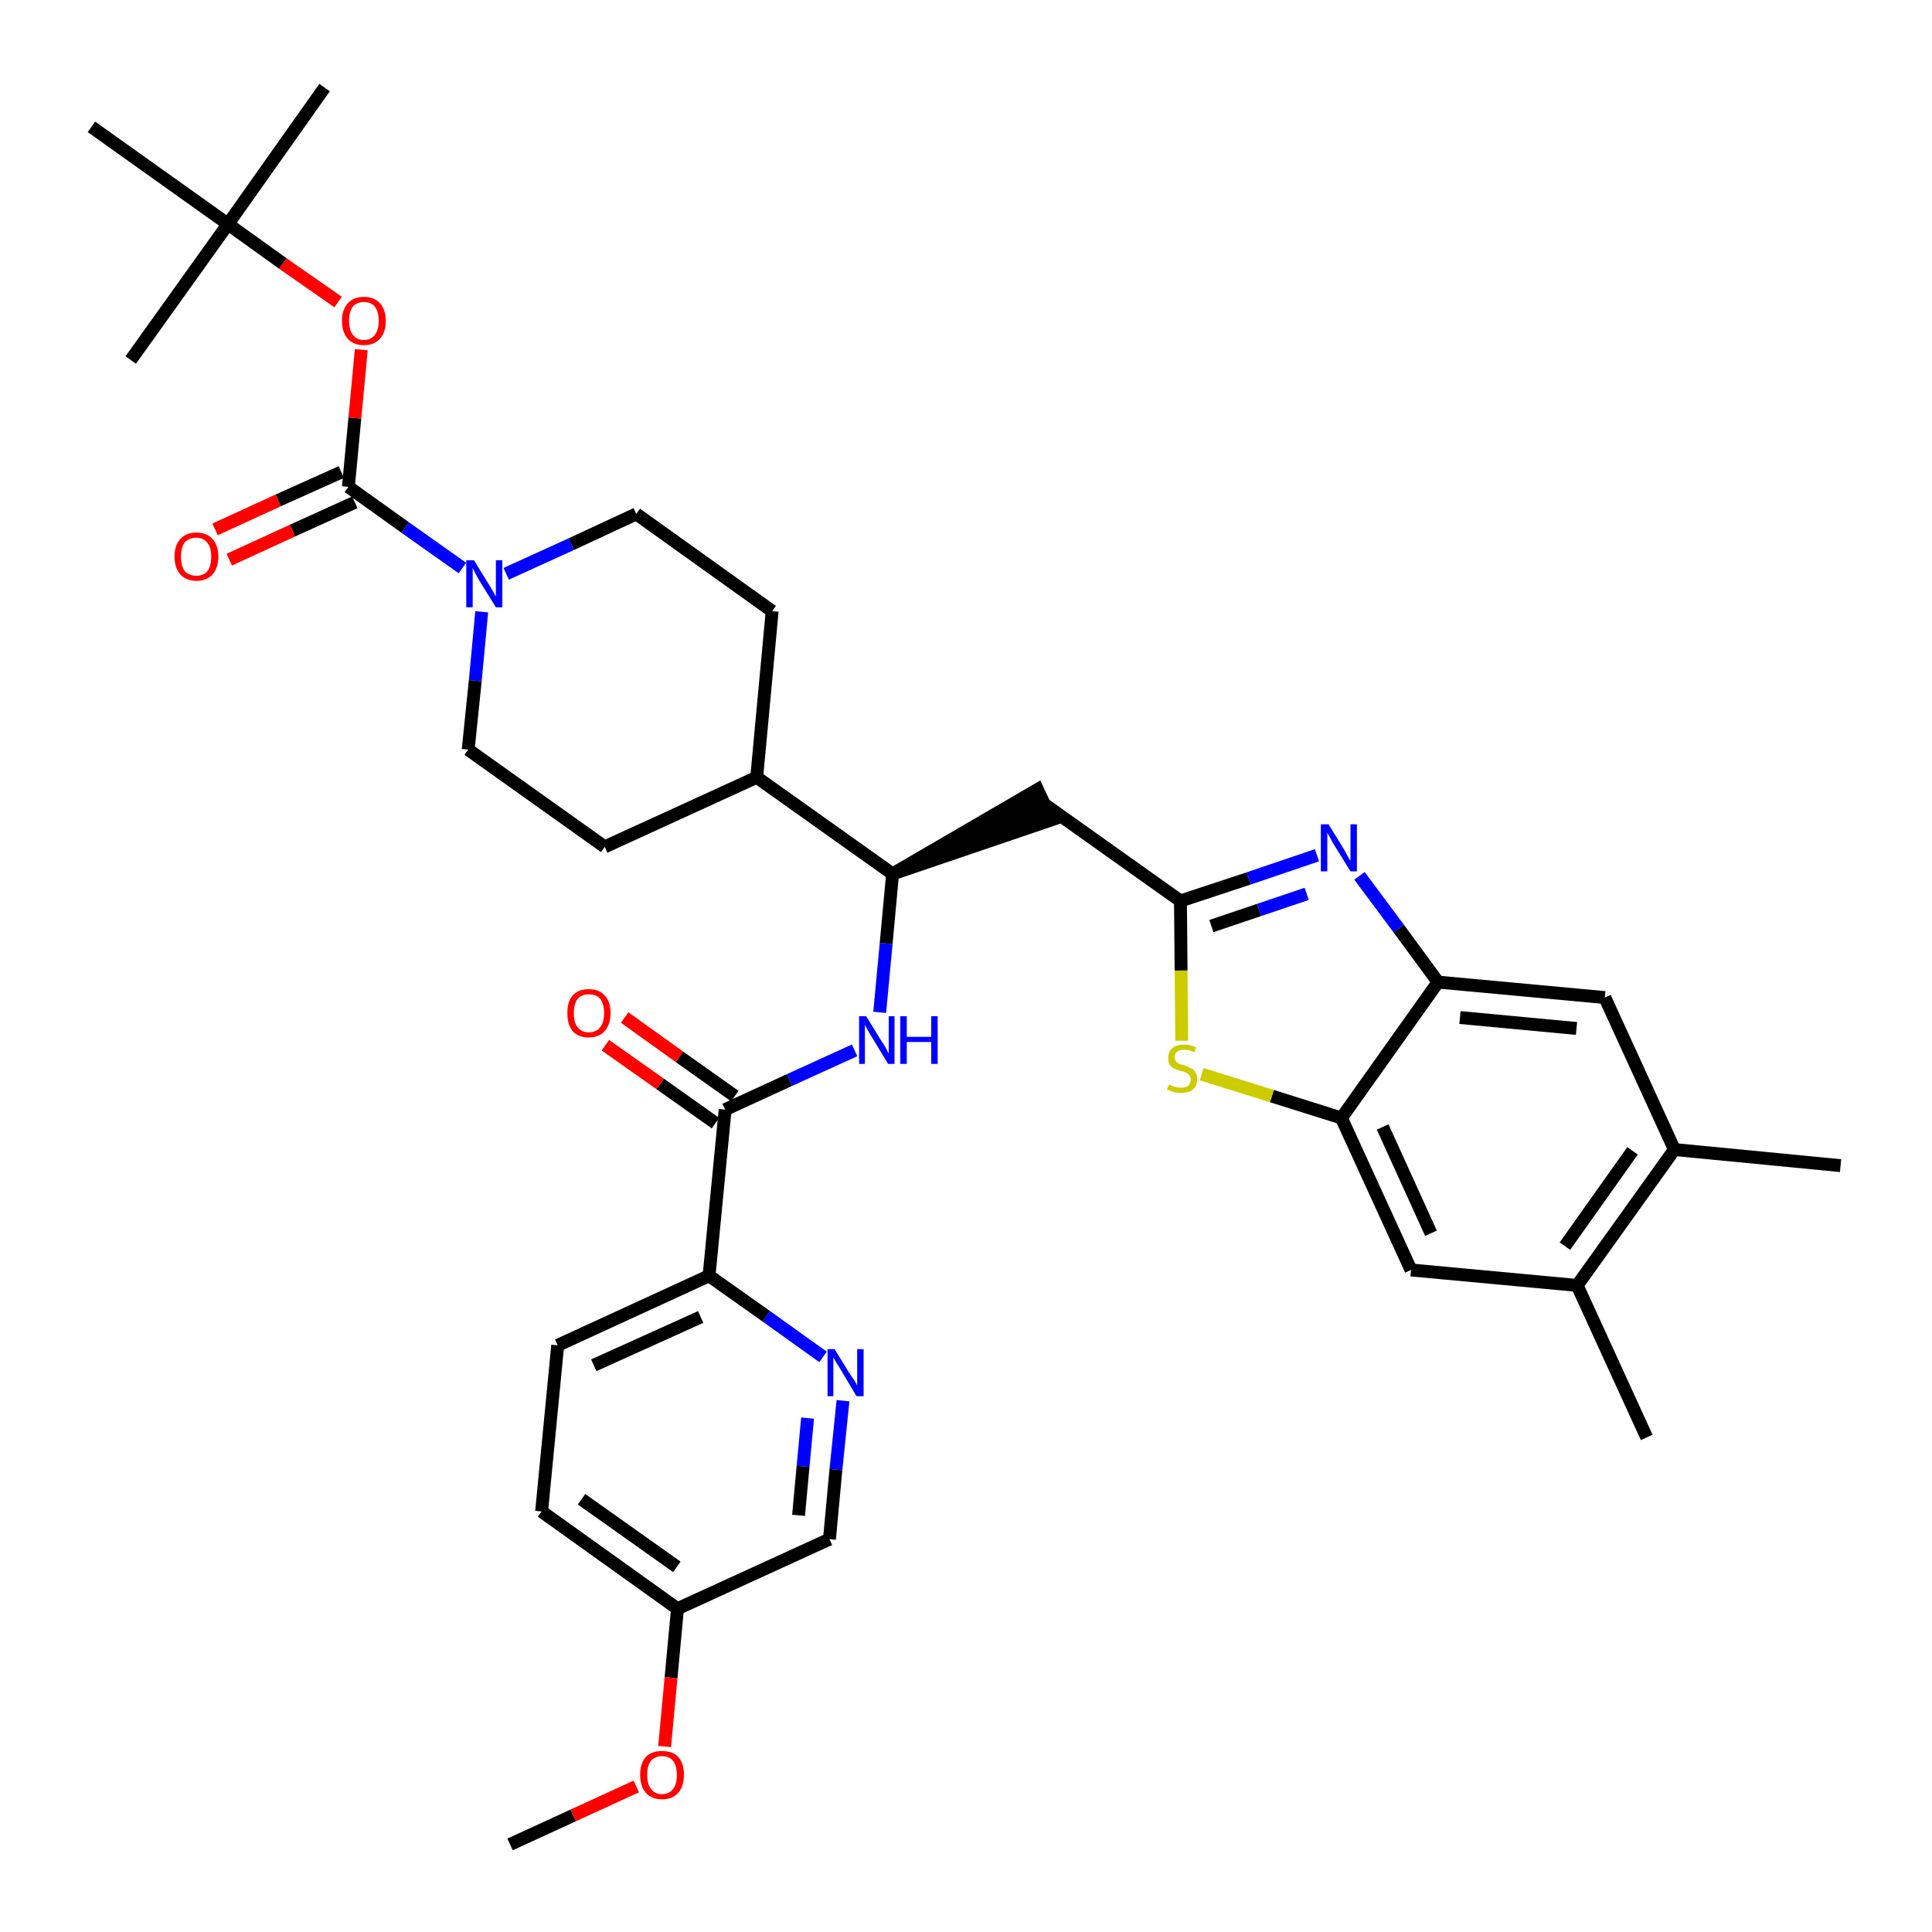 <?xml version='1.0' encoding='iso-8859-1'?>
<svg version='1.1' baseProfile='full'
              xmlns='http://www.w3.org/2000/svg'
                      xmlns:rdkit='http://www.rdkit.org/xml'
                      xmlns:xlink='http://www.w3.org/1999/xlink'
                  xml:space='preserve'
width='300px' height='300px' viewBox='0 0 300 300'>
<!-- END OF HEADER -->
<path class='bond-0 atom-0 atom-1' d='M 79.2,286.4 L 89.0,281.9' style='fill:none;fill-rule:evenodd;stroke:#000000;stroke-width:2.0px;stroke-linecap:butt;stroke-linejoin:miter;stroke-opacity:1' />
<path class='bond-0 atom-0 atom-1' d='M 89.0,281.9 L 98.8,277.4' style='fill:none;fill-rule:evenodd;stroke:#FF0000;stroke-width:2.0px;stroke-linecap:butt;stroke-linejoin:miter;stroke-opacity:1' />
<path class='bond-1 atom-1 atom-2' d='M 103.2,271.2 L 104.2,260.5' style='fill:none;fill-rule:evenodd;stroke:#FF0000;stroke-width:2.0px;stroke-linecap:butt;stroke-linejoin:miter;stroke-opacity:1' />
<path class='bond-1 atom-1 atom-2' d='M 104.2,260.5 L 105.2,249.8' style='fill:none;fill-rule:evenodd;stroke:#000000;stroke-width:2.0px;stroke-linecap:butt;stroke-linejoin:miter;stroke-opacity:1' />
<path class='bond-2 atom-2 atom-3' d='M 105.2,249.8 L 84.1,234.7' style='fill:none;fill-rule:evenodd;stroke:#000000;stroke-width:2.0px;stroke-linecap:butt;stroke-linejoin:miter;stroke-opacity:1' />
<path class='bond-2 atom-2 atom-3' d='M 105.1,243.3 L 90.3,232.8' style='fill:none;fill-rule:evenodd;stroke:#000000;stroke-width:2.0px;stroke-linecap:butt;stroke-linejoin:miter;stroke-opacity:1' />
<path class='bond-36 atom-36 atom-2' d='M 128.8,239.0 L 105.2,249.8' style='fill:none;fill-rule:evenodd;stroke:#000000;stroke-width:2.0px;stroke-linecap:butt;stroke-linejoin:miter;stroke-opacity:1' />
<path class='bond-3 atom-3 atom-4' d='M 84.1,234.7 L 86.6,208.9' style='fill:none;fill-rule:evenodd;stroke:#000000;stroke-width:2.0px;stroke-linecap:butt;stroke-linejoin:miter;stroke-opacity:1' />
<path class='bond-4 atom-4 atom-5' d='M 86.6,208.9 L 110.1,198.1' style='fill:none;fill-rule:evenodd;stroke:#000000;stroke-width:2.0px;stroke-linecap:butt;stroke-linejoin:miter;stroke-opacity:1' />
<path class='bond-4 atom-4 atom-5' d='M 92.2,212.0 L 108.8,204.5' style='fill:none;fill-rule:evenodd;stroke:#000000;stroke-width:2.0px;stroke-linecap:butt;stroke-linejoin:miter;stroke-opacity:1' />
<path class='bond-5 atom-5 atom-6' d='M 110.1,198.1 L 112.6,172.3' style='fill:none;fill-rule:evenodd;stroke:#000000;stroke-width:2.0px;stroke-linecap:butt;stroke-linejoin:miter;stroke-opacity:1' />
<path class='bond-34 atom-5 atom-35' d='M 110.1,198.1 L 119.0,204.4' style='fill:none;fill-rule:evenodd;stroke:#000000;stroke-width:2.0px;stroke-linecap:butt;stroke-linejoin:miter;stroke-opacity:1' />
<path class='bond-34 atom-5 atom-35' d='M 119.0,204.4 L 127.8,210.7' style='fill:none;fill-rule:evenodd;stroke:#0000FF;stroke-width:2.0px;stroke-linecap:butt;stroke-linejoin:miter;stroke-opacity:1' />
<path class='bond-6 atom-6 atom-7' d='M 114.1,170.2 L 105.5,164.1' style='fill:none;fill-rule:evenodd;stroke:#000000;stroke-width:2.0px;stroke-linecap:butt;stroke-linejoin:miter;stroke-opacity:1' />
<path class='bond-6 atom-6 atom-7' d='M 105.5,164.1 L 97.0,158.0' style='fill:none;fill-rule:evenodd;stroke:#FF0000;stroke-width:2.0px;stroke-linecap:butt;stroke-linejoin:miter;stroke-opacity:1' />
<path class='bond-6 atom-6 atom-7' d='M 111.1,174.4 L 102.5,168.3' style='fill:none;fill-rule:evenodd;stroke:#000000;stroke-width:2.0px;stroke-linecap:butt;stroke-linejoin:miter;stroke-opacity:1' />
<path class='bond-6 atom-6 atom-7' d='M 102.5,168.3 L 94.0,162.3' style='fill:none;fill-rule:evenodd;stroke:#FF0000;stroke-width:2.0px;stroke-linecap:butt;stroke-linejoin:miter;stroke-opacity:1' />
<path class='bond-7 atom-6 atom-8' d='M 112.6,172.3 L 122.6,167.7' style='fill:none;fill-rule:evenodd;stroke:#000000;stroke-width:2.0px;stroke-linecap:butt;stroke-linejoin:miter;stroke-opacity:1' />
<path class='bond-7 atom-6 atom-8' d='M 122.6,167.7 L 132.7,163.1' style='fill:none;fill-rule:evenodd;stroke:#0000FF;stroke-width:2.0px;stroke-linecap:butt;stroke-linejoin:miter;stroke-opacity:1' />
<path class='bond-8 atom-8 atom-9' d='M 136.6,157.2 L 137.6,146.5' style='fill:none;fill-rule:evenodd;stroke:#0000FF;stroke-width:2.0px;stroke-linecap:butt;stroke-linejoin:miter;stroke-opacity:1' />
<path class='bond-8 atom-8 atom-9' d='M 137.6,146.5 L 138.6,135.7' style='fill:none;fill-rule:evenodd;stroke:#000000;stroke-width:2.0px;stroke-linecap:butt;stroke-linejoin:miter;stroke-opacity:1' />
<path class='bond-9 atom-9 atom-10' d='M 138.6,135.7 L 163.3,127.3 L 161.1,122.6 Z' style='fill:#000000;fill-rule:evenodd;fill-opacity:1;stroke:#000000;stroke-width:2.0px;stroke-linecap:butt;stroke-linejoin:miter;stroke-opacity:1;' />
<path class='bond-21 atom-9 atom-22' d='M 138.6,135.7 L 117.5,120.7' style='fill:none;fill-rule:evenodd;stroke:#000000;stroke-width:2.0px;stroke-linecap:butt;stroke-linejoin:miter;stroke-opacity:1' />
<path class='bond-10 atom-10 atom-11' d='M 162.2,124.9 L 183.3,139.9' style='fill:none;fill-rule:evenodd;stroke:#000000;stroke-width:2.0px;stroke-linecap:butt;stroke-linejoin:miter;stroke-opacity:1' />
<path class='bond-11 atom-11 atom-12' d='M 183.3,139.9 L 193.9,136.4' style='fill:none;fill-rule:evenodd;stroke:#000000;stroke-width:2.0px;stroke-linecap:butt;stroke-linejoin:miter;stroke-opacity:1' />
<path class='bond-11 atom-11 atom-12' d='M 193.9,136.4 L 204.5,132.8' style='fill:none;fill-rule:evenodd;stroke:#0000FF;stroke-width:2.0px;stroke-linecap:butt;stroke-linejoin:miter;stroke-opacity:1' />
<path class='bond-11 atom-11 atom-12' d='M 188.1,143.8 L 195.5,141.3' style='fill:none;fill-rule:evenodd;stroke:#000000;stroke-width:2.0px;stroke-linecap:butt;stroke-linejoin:miter;stroke-opacity:1' />
<path class='bond-11 atom-11 atom-12' d='M 195.5,141.3 L 202.9,138.8' style='fill:none;fill-rule:evenodd;stroke:#0000FF;stroke-width:2.0px;stroke-linecap:butt;stroke-linejoin:miter;stroke-opacity:1' />
<path class='bond-37 atom-21 atom-11' d='M 183.5,161.6 L 183.4,150.7' style='fill:none;fill-rule:evenodd;stroke:#CCCC00;stroke-width:2.0px;stroke-linecap:butt;stroke-linejoin:miter;stroke-opacity:1' />
<path class='bond-37 atom-21 atom-11' d='M 183.4,150.7 L 183.3,139.9' style='fill:none;fill-rule:evenodd;stroke:#000000;stroke-width:2.0px;stroke-linecap:butt;stroke-linejoin:miter;stroke-opacity:1' />
<path class='bond-12 atom-12 atom-13' d='M 211.1,136.0 L 217.2,144.2' style='fill:none;fill-rule:evenodd;stroke:#0000FF;stroke-width:2.0px;stroke-linecap:butt;stroke-linejoin:miter;stroke-opacity:1' />
<path class='bond-12 atom-12 atom-13' d='M 217.2,144.2 L 223.3,152.5' style='fill:none;fill-rule:evenodd;stroke:#000000;stroke-width:2.0px;stroke-linecap:butt;stroke-linejoin:miter;stroke-opacity:1' />
<path class='bond-13 atom-13 atom-14' d='M 223.3,152.5 L 249.2,154.9' style='fill:none;fill-rule:evenodd;stroke:#000000;stroke-width:2.0px;stroke-linecap:butt;stroke-linejoin:miter;stroke-opacity:1' />
<path class='bond-13 atom-13 atom-14' d='M 226.7,158.0 L 244.8,159.7' style='fill:none;fill-rule:evenodd;stroke:#000000;stroke-width:2.0px;stroke-linecap:butt;stroke-linejoin:miter;stroke-opacity:1' />
<path class='bond-39 atom-20 atom-13' d='M 208.3,173.6 L 223.3,152.5' style='fill:none;fill-rule:evenodd;stroke:#000000;stroke-width:2.0px;stroke-linecap:butt;stroke-linejoin:miter;stroke-opacity:1' />
<path class='bond-14 atom-14 atom-15' d='M 249.2,154.9 L 260.0,178.5' style='fill:none;fill-rule:evenodd;stroke:#000000;stroke-width:2.0px;stroke-linecap:butt;stroke-linejoin:miter;stroke-opacity:1' />
<path class='bond-15 atom-15 atom-16' d='M 260.0,178.5 L 285.8,181.0' style='fill:none;fill-rule:evenodd;stroke:#000000;stroke-width:2.0px;stroke-linecap:butt;stroke-linejoin:miter;stroke-opacity:1' />
<path class='bond-16 atom-15 atom-17' d='M 260.0,178.5 L 244.9,199.6' style='fill:none;fill-rule:evenodd;stroke:#000000;stroke-width:2.0px;stroke-linecap:butt;stroke-linejoin:miter;stroke-opacity:1' />
<path class='bond-16 atom-15 atom-17' d='M 253.5,178.7 L 243.0,193.5' style='fill:none;fill-rule:evenodd;stroke:#000000;stroke-width:2.0px;stroke-linecap:butt;stroke-linejoin:miter;stroke-opacity:1' />
<path class='bond-17 atom-17 atom-18' d='M 244.9,199.6 L 255.7,223.2' style='fill:none;fill-rule:evenodd;stroke:#000000;stroke-width:2.0px;stroke-linecap:butt;stroke-linejoin:miter;stroke-opacity:1' />
<path class='bond-18 atom-17 atom-19' d='M 244.9,199.6 L 219.1,197.2' style='fill:none;fill-rule:evenodd;stroke:#000000;stroke-width:2.0px;stroke-linecap:butt;stroke-linejoin:miter;stroke-opacity:1' />
<path class='bond-19 atom-19 atom-20' d='M 219.1,197.2 L 208.3,173.6' style='fill:none;fill-rule:evenodd;stroke:#000000;stroke-width:2.0px;stroke-linecap:butt;stroke-linejoin:miter;stroke-opacity:1' />
<path class='bond-19 atom-19 atom-20' d='M 222.2,191.5 L 214.7,175.0' style='fill:none;fill-rule:evenodd;stroke:#000000;stroke-width:2.0px;stroke-linecap:butt;stroke-linejoin:miter;stroke-opacity:1' />
<path class='bond-20 atom-20 atom-21' d='M 208.3,173.6 L 197.5,170.2' style='fill:none;fill-rule:evenodd;stroke:#000000;stroke-width:2.0px;stroke-linecap:butt;stroke-linejoin:miter;stroke-opacity:1' />
<path class='bond-20 atom-20 atom-21' d='M 197.5,170.2 L 186.6,166.8' style='fill:none;fill-rule:evenodd;stroke:#CCCC00;stroke-width:2.0px;stroke-linecap:butt;stroke-linejoin:miter;stroke-opacity:1' />
<path class='bond-22 atom-22 atom-23' d='M 117.5,120.7 L 119.9,94.9' style='fill:none;fill-rule:evenodd;stroke:#000000;stroke-width:2.0px;stroke-linecap:butt;stroke-linejoin:miter;stroke-opacity:1' />
<path class='bond-38 atom-34 atom-22' d='M 93.9,131.5 L 117.5,120.7' style='fill:none;fill-rule:evenodd;stroke:#000000;stroke-width:2.0px;stroke-linecap:butt;stroke-linejoin:miter;stroke-opacity:1' />
<path class='bond-23 atom-23 atom-24' d='M 119.9,94.9 L 98.8,79.8' style='fill:none;fill-rule:evenodd;stroke:#000000;stroke-width:2.0px;stroke-linecap:butt;stroke-linejoin:miter;stroke-opacity:1' />
<path class='bond-24 atom-24 atom-25' d='M 98.8,79.8 L 88.7,84.5' style='fill:none;fill-rule:evenodd;stroke:#000000;stroke-width:2.0px;stroke-linecap:butt;stroke-linejoin:miter;stroke-opacity:1' />
<path class='bond-24 atom-24 atom-25' d='M 88.7,84.5 L 78.6,89.1' style='fill:none;fill-rule:evenodd;stroke:#0000FF;stroke-width:2.0px;stroke-linecap:butt;stroke-linejoin:miter;stroke-opacity:1' />
<path class='bond-25 atom-25 atom-26' d='M 71.8,88.2 L 62.9,81.9' style='fill:none;fill-rule:evenodd;stroke:#0000FF;stroke-width:2.0px;stroke-linecap:butt;stroke-linejoin:miter;stroke-opacity:1' />
<path class='bond-25 atom-25 atom-26' d='M 62.9,81.9 L 54.1,75.6' style='fill:none;fill-rule:evenodd;stroke:#000000;stroke-width:2.0px;stroke-linecap:butt;stroke-linejoin:miter;stroke-opacity:1' />
<path class='bond-32 atom-25 atom-33' d='M 74.8,95.0 L 73.8,105.7' style='fill:none;fill-rule:evenodd;stroke:#0000FF;stroke-width:2.0px;stroke-linecap:butt;stroke-linejoin:miter;stroke-opacity:1' />
<path class='bond-32 atom-25 atom-33' d='M 73.8,105.7 L 72.7,116.4' style='fill:none;fill-rule:evenodd;stroke:#000000;stroke-width:2.0px;stroke-linecap:butt;stroke-linejoin:miter;stroke-opacity:1' />
<path class='bond-26 atom-26 atom-27' d='M 53.0,73.3 L 43.2,77.7' style='fill:none;fill-rule:evenodd;stroke:#000000;stroke-width:2.0px;stroke-linecap:butt;stroke-linejoin:miter;stroke-opacity:1' />
<path class='bond-26 atom-26 atom-27' d='M 43.2,77.7 L 33.4,82.2' style='fill:none;fill-rule:evenodd;stroke:#FF0000;stroke-width:2.0px;stroke-linecap:butt;stroke-linejoin:miter;stroke-opacity:1' />
<path class='bond-26 atom-26 atom-27' d='M 55.1,78.0 L 45.4,82.4' style='fill:none;fill-rule:evenodd;stroke:#000000;stroke-width:2.0px;stroke-linecap:butt;stroke-linejoin:miter;stroke-opacity:1' />
<path class='bond-26 atom-26 atom-27' d='M 45.4,82.4 L 35.6,86.9' style='fill:none;fill-rule:evenodd;stroke:#FF0000;stroke-width:2.0px;stroke-linecap:butt;stroke-linejoin:miter;stroke-opacity:1' />
<path class='bond-27 atom-26 atom-28' d='M 54.1,75.6 L 55.1,64.9' style='fill:none;fill-rule:evenodd;stroke:#000000;stroke-width:2.0px;stroke-linecap:butt;stroke-linejoin:miter;stroke-opacity:1' />
<path class='bond-27 atom-26 atom-28' d='M 55.1,64.9 L 56.1,54.3' style='fill:none;fill-rule:evenodd;stroke:#FF0000;stroke-width:2.0px;stroke-linecap:butt;stroke-linejoin:miter;stroke-opacity:1' />
<path class='bond-28 atom-28 atom-29' d='M 52.5,46.9 L 43.9,40.9' style='fill:none;fill-rule:evenodd;stroke:#FF0000;stroke-width:2.0px;stroke-linecap:butt;stroke-linejoin:miter;stroke-opacity:1' />
<path class='bond-28 atom-28 atom-29' d='M 43.9,40.9 L 35.4,34.8' style='fill:none;fill-rule:evenodd;stroke:#000000;stroke-width:2.0px;stroke-linecap:butt;stroke-linejoin:miter;stroke-opacity:1' />
<path class='bond-29 atom-29 atom-30' d='M 35.4,34.8 L 50.4,13.6' style='fill:none;fill-rule:evenodd;stroke:#000000;stroke-width:2.0px;stroke-linecap:butt;stroke-linejoin:miter;stroke-opacity:1' />
<path class='bond-30 atom-29 atom-31' d='M 35.4,34.8 L 20.3,55.9' style='fill:none;fill-rule:evenodd;stroke:#000000;stroke-width:2.0px;stroke-linecap:butt;stroke-linejoin:miter;stroke-opacity:1' />
<path class='bond-31 atom-29 atom-32' d='M 35.4,34.8 L 14.2,19.7' style='fill:none;fill-rule:evenodd;stroke:#000000;stroke-width:2.0px;stroke-linecap:butt;stroke-linejoin:miter;stroke-opacity:1' />
<path class='bond-33 atom-33 atom-34' d='M 72.7,116.4 L 93.9,131.5' style='fill:none;fill-rule:evenodd;stroke:#000000;stroke-width:2.0px;stroke-linecap:butt;stroke-linejoin:miter;stroke-opacity:1' />
<path class='bond-35 atom-35 atom-36' d='M 130.9,217.5 L 129.8,228.2' style='fill:none;fill-rule:evenodd;stroke:#0000FF;stroke-width:2.0px;stroke-linecap:butt;stroke-linejoin:miter;stroke-opacity:1' />
<path class='bond-35 atom-35 atom-36' d='M 129.8,228.2 L 128.8,239.0' style='fill:none;fill-rule:evenodd;stroke:#000000;stroke-width:2.0px;stroke-linecap:butt;stroke-linejoin:miter;stroke-opacity:1' />
<path class='bond-35 atom-35 atom-36' d='M 125.4,220.2 L 124.7,227.7' style='fill:none;fill-rule:evenodd;stroke:#0000FF;stroke-width:2.0px;stroke-linecap:butt;stroke-linejoin:miter;stroke-opacity:1' />
<path class='bond-35 atom-35 atom-36' d='M 124.7,227.7 L 124.0,235.3' style='fill:none;fill-rule:evenodd;stroke:#000000;stroke-width:2.0px;stroke-linecap:butt;stroke-linejoin:miter;stroke-opacity:1' />
<path  class='atom-1' d='M 99.4 275.6
Q 99.4 273.8, 100.3 272.8
Q 101.2 271.9, 102.8 271.9
Q 104.4 271.9, 105.3 272.8
Q 106.2 273.8, 106.2 275.6
Q 106.2 277.4, 105.3 278.4
Q 104.4 279.4, 102.8 279.4
Q 101.2 279.4, 100.3 278.4
Q 99.4 277.4, 99.4 275.6
M 102.8 278.6
Q 103.9 278.6, 104.5 277.8
Q 105.1 277.1, 105.1 275.6
Q 105.1 274.2, 104.5 273.4
Q 103.9 272.7, 102.8 272.7
Q 101.7 272.7, 101.1 273.4
Q 100.5 274.1, 100.5 275.6
Q 100.5 277.1, 101.1 277.8
Q 101.7 278.6, 102.8 278.6
' fill='#FF0000'/>
<path  class='atom-7' d='M 88.1 157.3
Q 88.1 155.5, 88.9 154.6
Q 89.8 153.6, 91.4 153.6
Q 93.1 153.6, 93.9 154.6
Q 94.8 155.5, 94.8 157.3
Q 94.8 159.1, 93.9 160.1
Q 93.0 161.1, 91.4 161.1
Q 89.8 161.1, 88.9 160.1
Q 88.1 159.1, 88.1 157.3
M 91.4 160.3
Q 92.6 160.3, 93.2 159.5
Q 93.8 158.8, 93.8 157.3
Q 93.8 155.9, 93.2 155.1
Q 92.6 154.4, 91.4 154.4
Q 90.3 154.4, 89.7 155.1
Q 89.1 155.9, 89.1 157.3
Q 89.1 158.8, 89.7 159.5
Q 90.3 160.3, 91.4 160.3
' fill='#FF0000'/>
<path  class='atom-8' d='M 134.5 157.8
L 136.9 161.7
Q 137.2 162.1, 137.6 162.8
Q 137.9 163.5, 138.0 163.6
L 138.0 157.8
L 138.9 157.8
L 138.9 165.2
L 137.9 165.2
L 135.3 160.9
Q 135.0 160.4, 134.7 159.9
Q 134.4 159.3, 134.3 159.1
L 134.3 165.2
L 133.4 165.2
L 133.4 157.8
L 134.5 157.8
' fill='#0000FF'/>
<path  class='atom-8' d='M 139.8 157.8
L 140.8 157.8
L 140.8 161.0
L 144.6 161.0
L 144.6 157.8
L 145.6 157.8
L 145.6 165.2
L 144.6 165.2
L 144.6 161.8
L 140.8 161.8
L 140.8 165.2
L 139.8 165.2
L 139.8 157.8
' fill='#0000FF'/>
<path  class='atom-12' d='M 206.3 128.0
L 208.7 131.9
Q 208.9 132.3, 209.3 133.0
Q 209.7 133.7, 209.7 133.7
L 209.7 128.0
L 210.7 128.0
L 210.7 135.3
L 209.7 135.3
L 207.1 131.1
Q 206.8 130.6, 206.5 130.0
Q 206.2 129.5, 206.1 129.3
L 206.1 135.3
L 205.1 135.3
L 205.1 128.0
L 206.3 128.0
' fill='#0000FF'/>
<path  class='atom-21' d='M 181.5 168.4
Q 181.6 168.4, 181.9 168.6
Q 182.3 168.7, 182.6 168.8
Q 183.0 168.9, 183.4 168.9
Q 184.1 168.9, 184.5 168.6
Q 184.9 168.2, 184.9 167.6
Q 184.9 167.2, 184.7 167.0
Q 184.5 166.7, 184.2 166.6
Q 183.9 166.4, 183.4 166.3
Q 182.7 166.1, 182.3 165.9
Q 181.9 165.7, 181.6 165.3
Q 181.4 164.9, 181.4 164.3
Q 181.4 163.3, 182.0 162.8
Q 182.6 162.2, 183.9 162.2
Q 184.7 162.2, 185.7 162.6
L 185.5 163.4
Q 184.6 163.0, 183.9 163.0
Q 183.2 163.0, 182.8 163.3
Q 182.4 163.6, 182.4 164.1
Q 182.4 164.5, 182.6 164.8
Q 182.8 165.0, 183.1 165.2
Q 183.4 165.3, 183.9 165.4
Q 184.6 165.7, 185.0 165.9
Q 185.4 166.1, 185.6 166.5
Q 185.9 166.9, 185.9 167.6
Q 185.9 168.6, 185.2 169.2
Q 184.6 169.7, 183.4 169.7
Q 182.8 169.7, 182.3 169.6
Q 181.8 169.4, 181.2 169.2
L 181.5 168.4
' fill='#CCCC00'/>
<path  class='atom-25' d='M 73.6 87.0
L 76.0 90.9
Q 76.2 91.2, 76.6 91.9
Q 77.0 92.6, 77.0 92.7
L 77.0 87.0
L 78.0 87.0
L 78.0 94.3
L 77.0 94.3
L 74.4 90.1
Q 74.1 89.6, 73.8 89.0
Q 73.5 88.4, 73.4 88.2
L 73.4 94.3
L 72.4 94.3
L 72.4 87.0
L 73.6 87.0
' fill='#0000FF'/>
<path  class='atom-27' d='M 27.1 86.4
Q 27.1 84.7, 28.0 83.7
Q 28.9 82.7, 30.5 82.7
Q 32.1 82.7, 33.0 83.7
Q 33.9 84.7, 33.9 86.4
Q 33.9 88.2, 33.0 89.2
Q 32.1 90.2, 30.5 90.2
Q 28.9 90.2, 28.0 89.2
Q 27.1 88.2, 27.1 86.4
M 30.5 89.4
Q 31.6 89.4, 32.2 88.7
Q 32.8 87.9, 32.8 86.4
Q 32.8 85.0, 32.2 84.3
Q 31.6 83.5, 30.5 83.5
Q 29.4 83.5, 28.7 84.2
Q 28.1 85.0, 28.1 86.4
Q 28.1 87.9, 28.7 88.7
Q 29.4 89.4, 30.5 89.4
' fill='#FF0000'/>
<path  class='atom-28' d='M 53.1 49.8
Q 53.1 48.1, 54.0 47.1
Q 54.9 46.1, 56.5 46.1
Q 58.1 46.1, 59.0 47.1
Q 59.9 48.1, 59.9 49.8
Q 59.9 51.6, 59.0 52.6
Q 58.1 53.6, 56.5 53.6
Q 54.9 53.6, 54.0 52.6
Q 53.1 51.6, 53.1 49.8
M 56.5 52.8
Q 57.6 52.8, 58.2 52.0
Q 58.8 51.3, 58.8 49.8
Q 58.8 48.4, 58.2 47.6
Q 57.6 46.9, 56.5 46.9
Q 55.4 46.9, 54.8 47.6
Q 54.2 48.4, 54.2 49.8
Q 54.2 51.3, 54.8 52.0
Q 55.4 52.8, 56.5 52.8
' fill='#FF0000'/>
<path  class='atom-35' d='M 129.6 209.5
L 132.0 213.4
Q 132.3 213.8, 132.7 214.4
Q 133.1 215.1, 133.1 215.2
L 133.1 209.5
L 134.1 209.5
L 134.1 216.8
L 133.0 216.8
L 130.5 212.6
Q 130.2 212.1, 129.8 211.5
Q 129.5 210.9, 129.4 210.8
L 129.4 216.8
L 128.5 216.8
L 128.5 209.5
L 129.6 209.5
' fill='#0000FF'/>
</svg>
